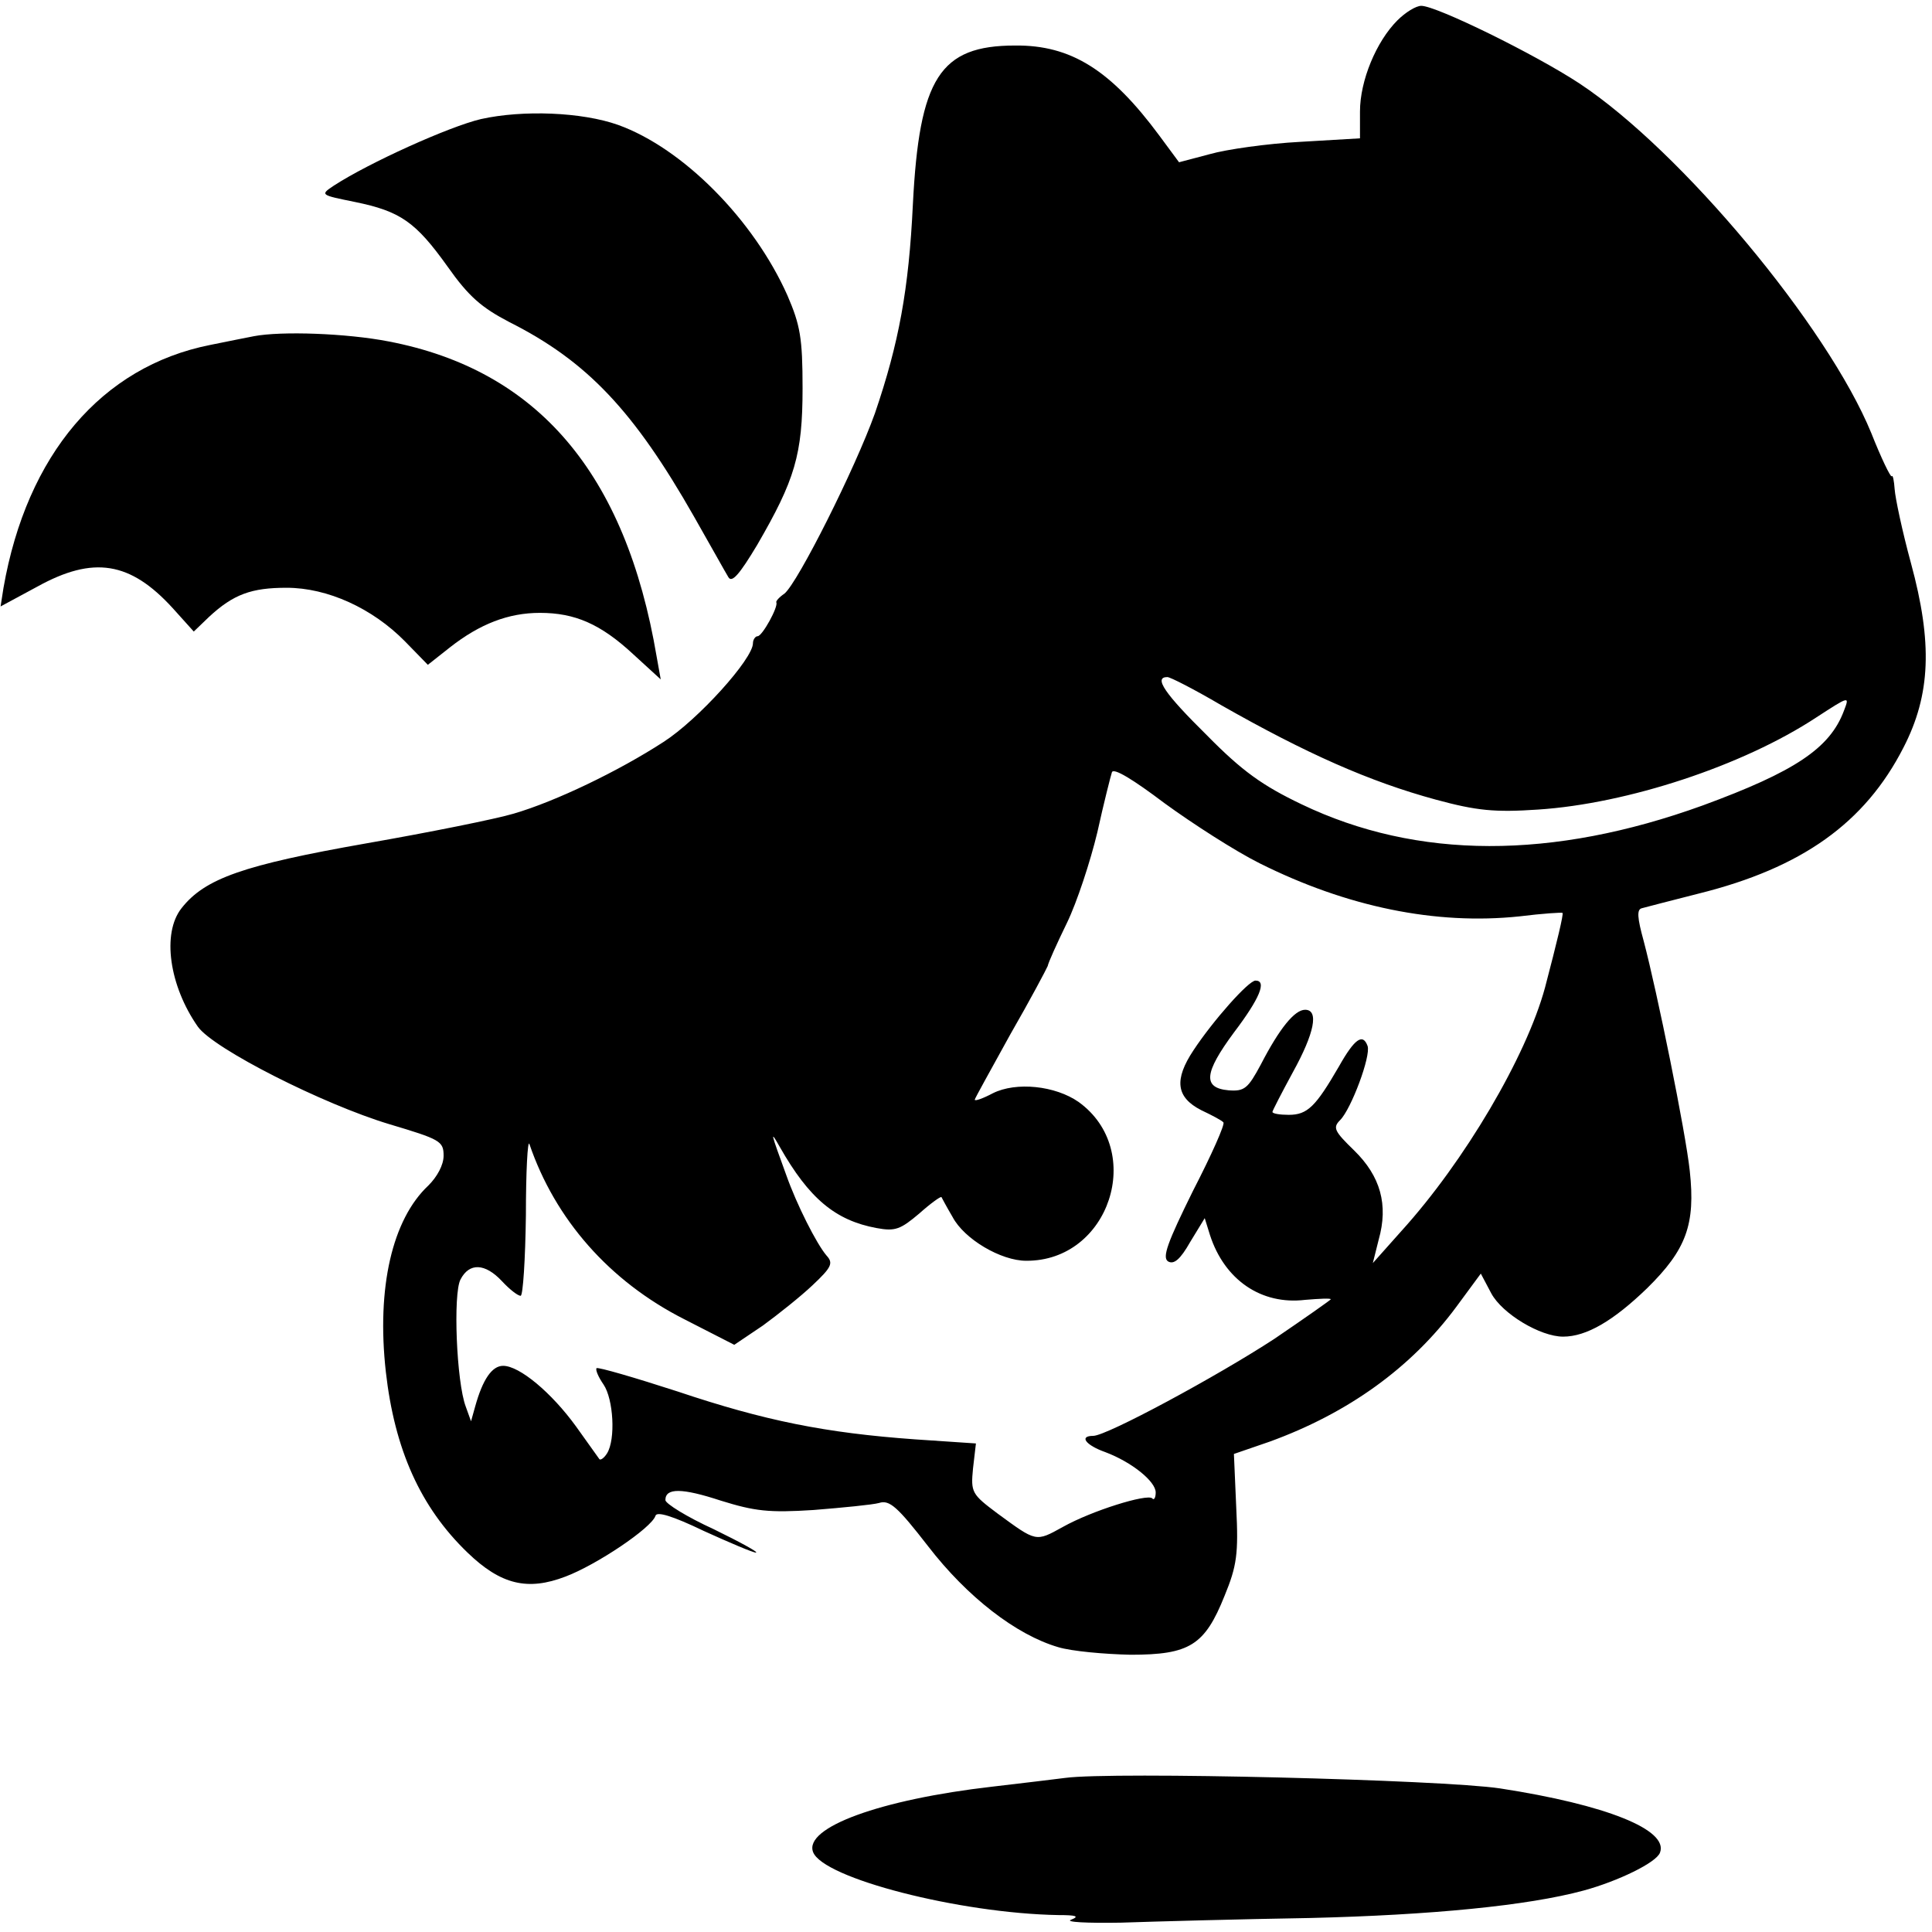 <?xml version="1.0" standalone="no"?>
<!DOCTYPE svg PUBLIC "-//W3C//DTD SVG 20010904//EN"
 "http://www.w3.org/TR/2001/REC-SVG-20010904/DTD/svg10.dtd">
<svg version="1.0" xmlns="http://www.w3.org/2000/svg"
 width="331pt" height="331pt" viewBox="0 0 331 331"
 preserveAspectRatio="xMidYMid meet">
<g transform="translate(0,331) scale(0.1,-0.1)"
fill="#000000" stroke="none">
<path d="M2394 3275 c-36 -36 -64 -103 -64 -156 l0 -46 -102 -6 c-57 -3 -127
-13 -155 -21 l-53 -14 -34 46 c-83 112 -151 155 -247 154 -129 0 -164 -56
-175 -272 -7 -146 -24 -238 -65 -358 -34 -95 -132 -290 -155 -309 -9 -6 -15
-13 -14 -15 4 -7 -24 -58 -32 -58 -4 0 -8 -6 -8 -12 0 -27 -94 -131 -153 -169
-77 -50 -185 -102 -257 -123 -30 -9 -144 -32 -253 -51 -210 -37 -276 -60 -316
-111 -34 -43 -21 -133 28 -203 27 -38 215 -133 328 -167 87 -26 93 -29 93 -54
0 -16 -11 -36 -26 -51 -62 -58 -89 -175 -73 -319 15 -133 59 -232 140 -310 57
-55 103 -66 168 -41 53 20 147 83 154 104 2 8 29 0 83 -26 44 -20 84 -37 89
-37 6 0 -27 18 -72 40 -46 21 -83 44 -83 50 0 21 28 21 95 -1 58 -18 82 -21
159 -16 50 4 101 9 112 12 18 6 32 -7 84 -74 67 -87 151 -152 223 -173 23 -7
79 -12 124 -13 101 0 127 16 161 101 21 51 24 72 20 151 l-4 92 61 21 c135 49
243 127 320 231 l42 57 18 -34 c19 -35 84 -74 123 -74 40 0 86 27 144 83 67
66 83 109 73 201 -7 66 -56 307 -79 394 -11 40 -12 54 -3 56 7 2 50 13 97 25
177 44 285 121 351 250 47 91 50 180 13 316 -15 55 -27 112 -28 127 -1 14 -3
25 -5 22 -2 -2 -18 31 -35 74 -75 183 -326 484 -500 599 -76 50 -245 133 -271
133 -9 0 -27 -11 -41 -25z m-302 -1173 c146 -83 254 -131 368 -162 70 -19 101
-22 175 -17 153 10 351 75 477 158 57 37 57 37 47 11 -24 -64 -84 -104 -242
-162 -257 -93 -489 -93 -687 2 -67 32 -102 57 -162 118 -73 72 -92 100 -68
100 5 0 46 -21 92 -48z m66 -271 c150 -75 302 -106 445 -91 40 5 73 7 74 6 2
-2 -9 -48 -30 -128 -32 -118 -138 -298 -246 -417 l-49 -55 10 40 c17 60 3 109
-42 153 -34 33 -37 39 -24 52 19 19 53 110 47 127 -8 22 -22 13 -49 -35 -40
-69 -54 -83 -86 -83 -15 0 -28 2 -28 5 0 2 16 33 35 68 37 67 45 107 21 107
-18 0 -44 -32 -76 -94 -22 -41 -28 -46 -55 -44 -45 4 -42 30 9 99 44 58 57 89
37 89 -12 0 -73 -69 -106 -119 -34 -51 -30 -81 13 -103 19 -9 36 -18 38 -21 3
-3 -20 -55 -52 -117 -44 -89 -53 -114 -43 -121 10 -6 21 3 38 33 l25 41 9 -29
c25 -77 88 -120 163 -111 24 2 44 3 44 1 0 -1 -44 -32 -97 -68 -98 -64 -287
-166 -310 -166 -25 0 -13 -16 21 -28 45 -17 86 -50 86 -69 0 -9 -3 -14 -6 -10
-9 8 -103 -21 -153 -49 -47 -26 -45 -26 -112 23 -44 33 -46 36 -42 77 l5 43
-104 7 c-154 11 -258 32 -407 82 -74 24 -136 42 -139 40 -2 -3 3 -15 12 -28
17 -25 21 -94 6 -118 -5 -8 -11 -12 -13 -10 -2 3 -20 28 -40 56 -42 58 -97
104 -125 104 -19 0 -35 -23 -48 -70 l-7 -25 -9 25 c-16 42 -22 194 -9 218 15
29 42 28 71 -3 13 -14 27 -25 32 -25 4 0 8 62 9 138 0 75 3 130 6 122 44 -129
137 -235 265 -300 l86 -44 49 33 c26 19 65 50 85 69 33 31 36 38 24 51 -17 20
-51 87 -69 138 -27 74 -28 78 -11 48 50 -88 95 -126 166 -139 32 -6 41 -2 73
25 19 17 37 30 38 28 1 -2 9 -17 19 -34 20 -38 83 -75 126 -75 143 -1 205 189
90 272 -40 28 -107 35 -147 15 -17 -9 -31 -14 -31 -11 0 2 28 52 61 112 34 59
62 112 64 117 1 6 16 39 33 74 17 35 40 105 52 155 11 50 23 97 25 103 3 8 37
-13 90 -53 48 -35 121 -82 163 -103z"/>
<path d="M824 3106 c-55 -13 -192 -75 -252 -114 -24 -16 -23 -16 36 -28 78
-16 104 -34 159 -111 36 -51 58 -70 106 -95 133 -67 213 -152 316 -333 28 -49
54 -96 59 -104 6 -10 19 5 49 55 65 112 78 155 78 269 0 86 -4 108 -26 159
-58 130 -179 252 -290 292 -62 22 -163 26 -235 10z"/>
<path d="M435 2734 c-11 -2 -45 -9 -75 -15 -186 -37 -314 -188 -354 -416 l-5
-32 63 34 c96 53 159 43 232 -37 l36 -40 26 25 c42 39 73 50 133 50 70 0 147
-35 203 -92 l39 -40 38 30 c51 40 100 59 154 59 60 0 104 -19 160 -71 l47 -43
-7 39 c-53 314 -204 491 -459 540 -72 14 -184 18 -231 9z"/>
<path d="M1825 264 c-16 -2 -73 -9 -125 -15 -192 -22 -323 -70 -307 -112 17
-45 251 -105 420 -108 31 0 37 -2 22 -8 -11 -4 27 -6 85 -5 58 2 204 6 325 8
206 5 372 21 468 47 59 16 125 48 131 65 15 39 -92 82 -274 110 -100 15 -665
29 -745 18z"/>
</g>
</svg>
